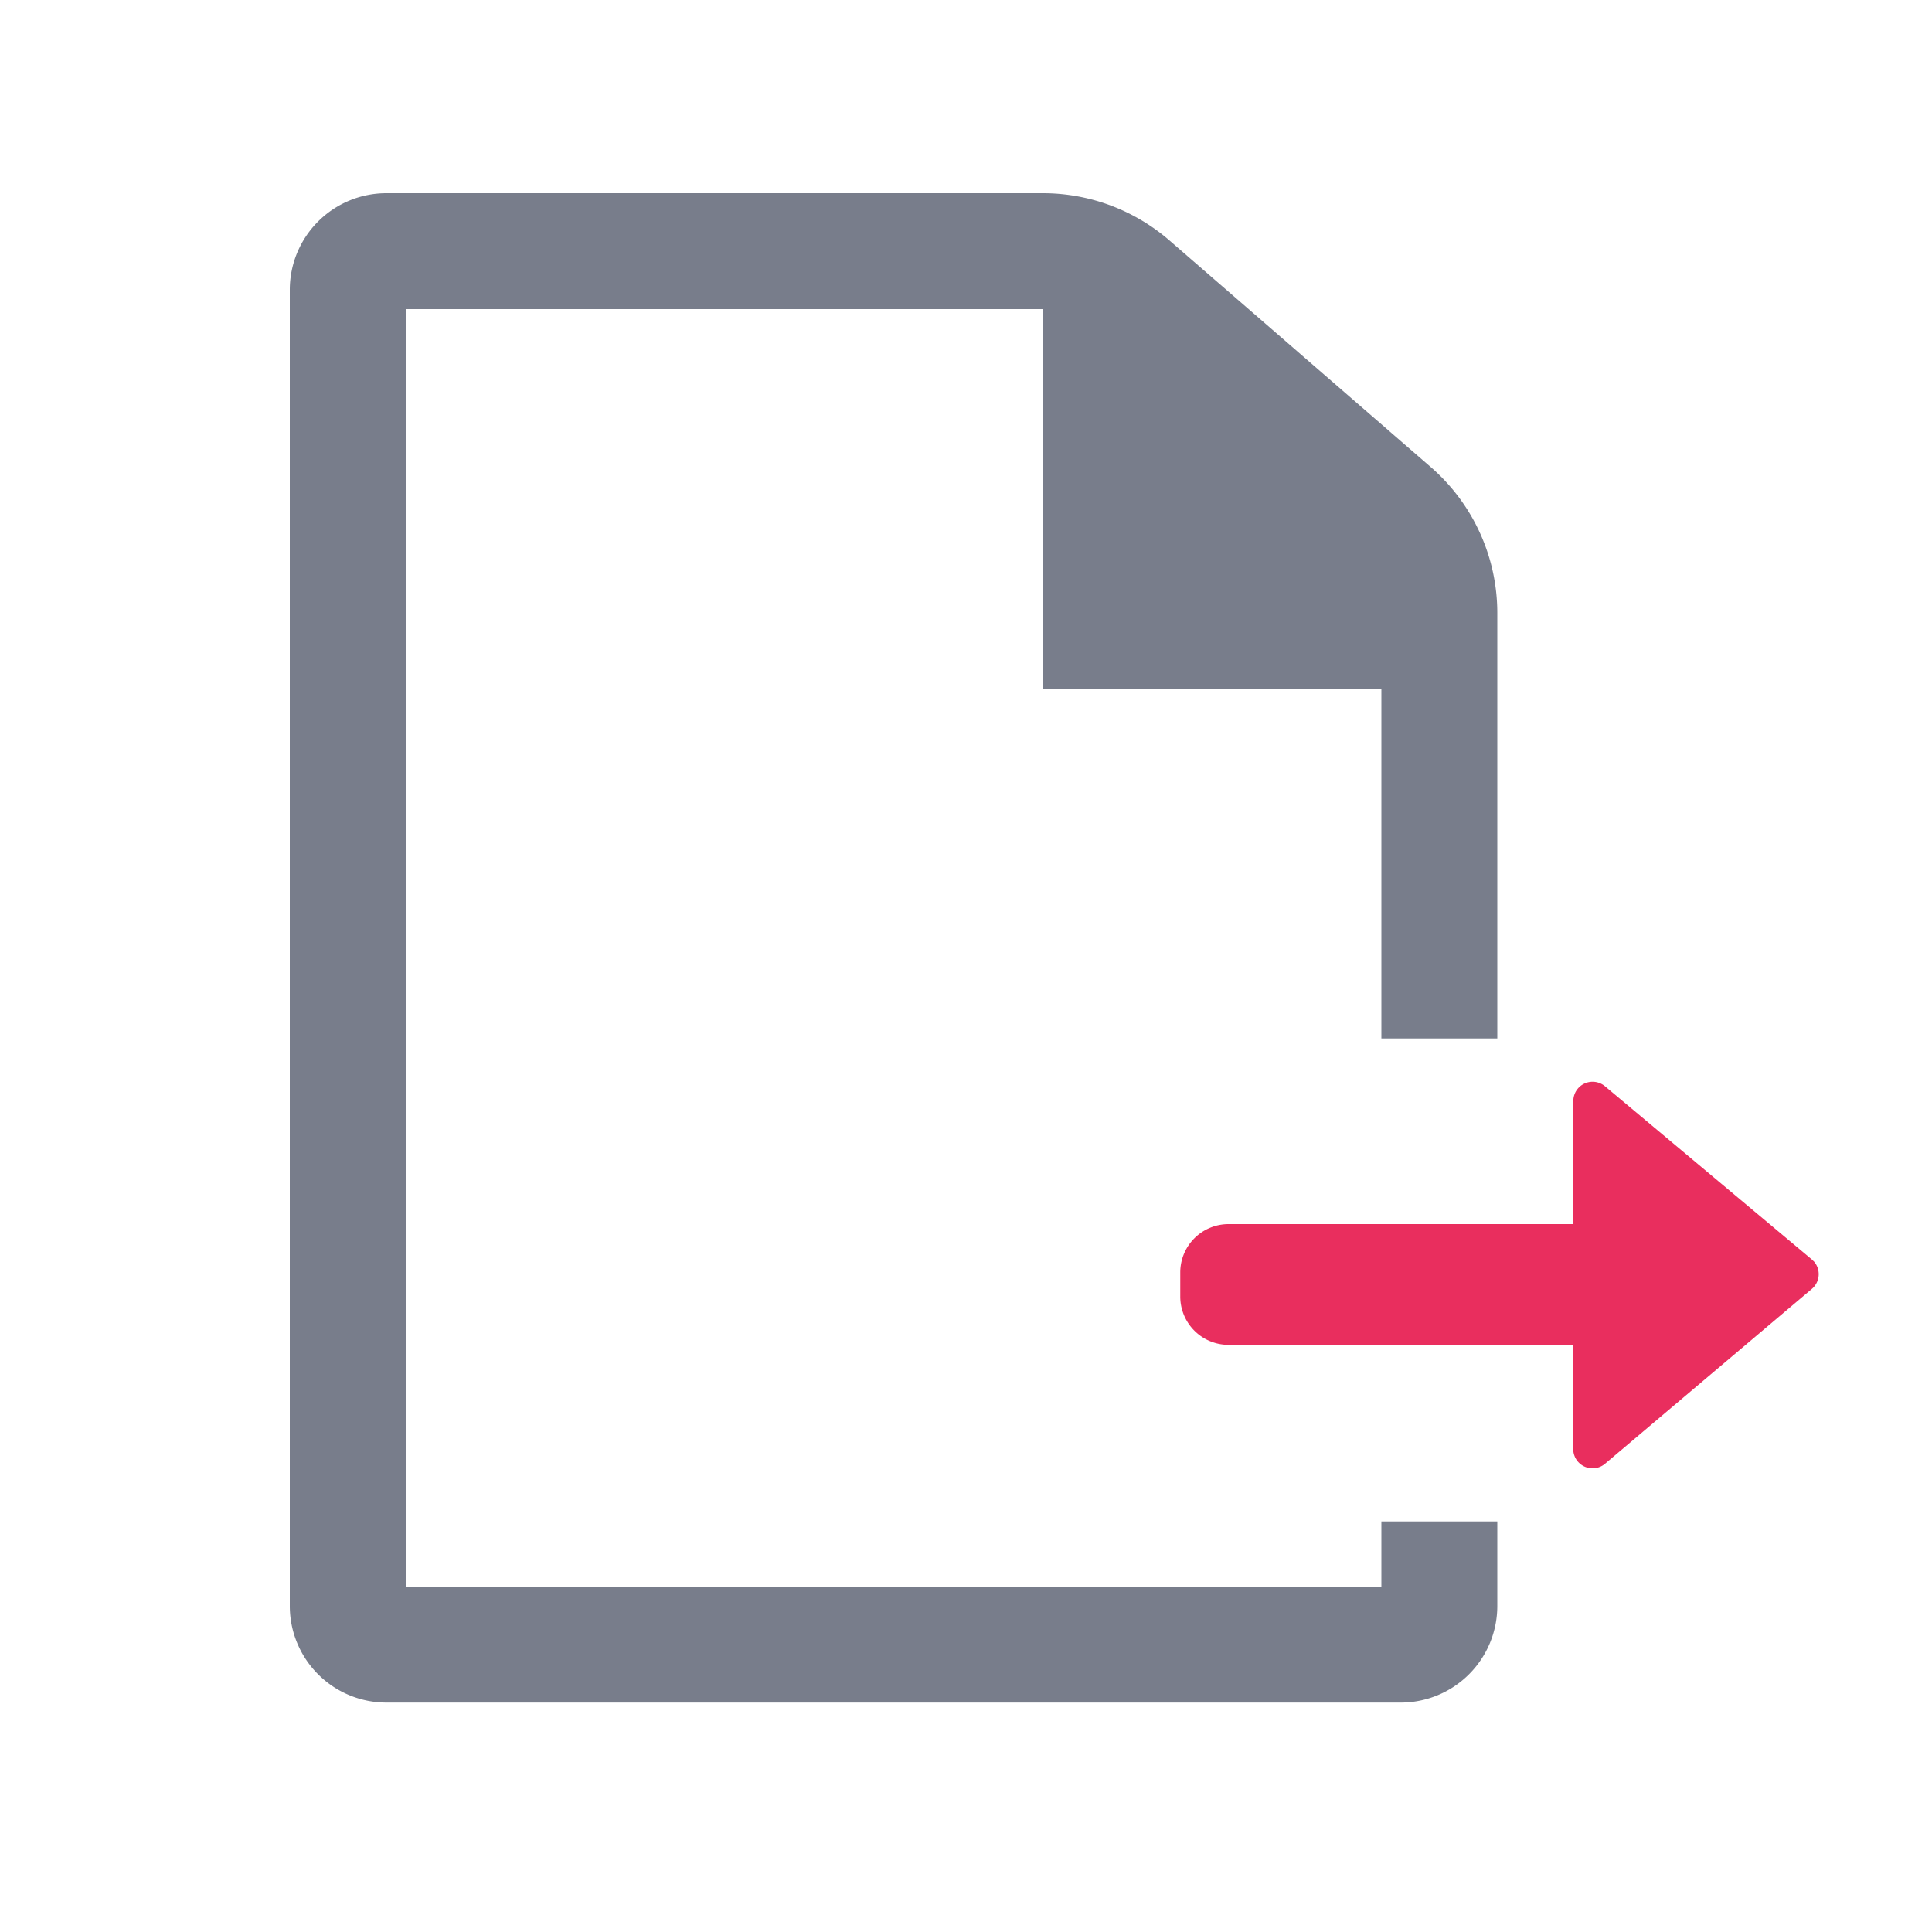 <?xml version="1.0" encoding="utf-8"?><svg xmlns="http://www.w3.org/2000/svg" xmlns:xlink="http://www.w3.org/1999/xlink" width="1024px" height="1024px" viewBox="0 0 1024 1024" version="1.1">
    <g>
        <path d="M215.04 163.84v677.12h517.12v-34.56h61.44v44.8a51.2 51.2 0 0 1-51.2 51.2H204.8a51.2 51.2 0 0 1-51.2-51.2V153.6a51.2 51.2 0 0 1 51.2-51.2h347.955a102.4 102.4 0 0 1 67.072 25.037l138.445 120.064a102.4 102.4 0 0 1 35.328 77.312v225.587h-61.44V365.21h-179.2V163.84H215.04z" fill="#787D8B"/>
        <path d="M836.301 576.973a10.24 10.24 0 0 0-2.406 6.554v65.28h-182.733a25.6 25.6 0 0 0-25.6 25.6v12.8a25.6 25.6 0 0 0 25.6 25.6h182.784L833.843 768a10.24 10.24 0 0 0 16.845 7.834l109.619-92.672a10.24 10.24 0 0 0 1.229-14.438l-1.28-1.229-109.568-91.75a10.24 10.24 0 0 0-14.438 1.28z" fill="#E92E5E"/>
    </g>
</svg>